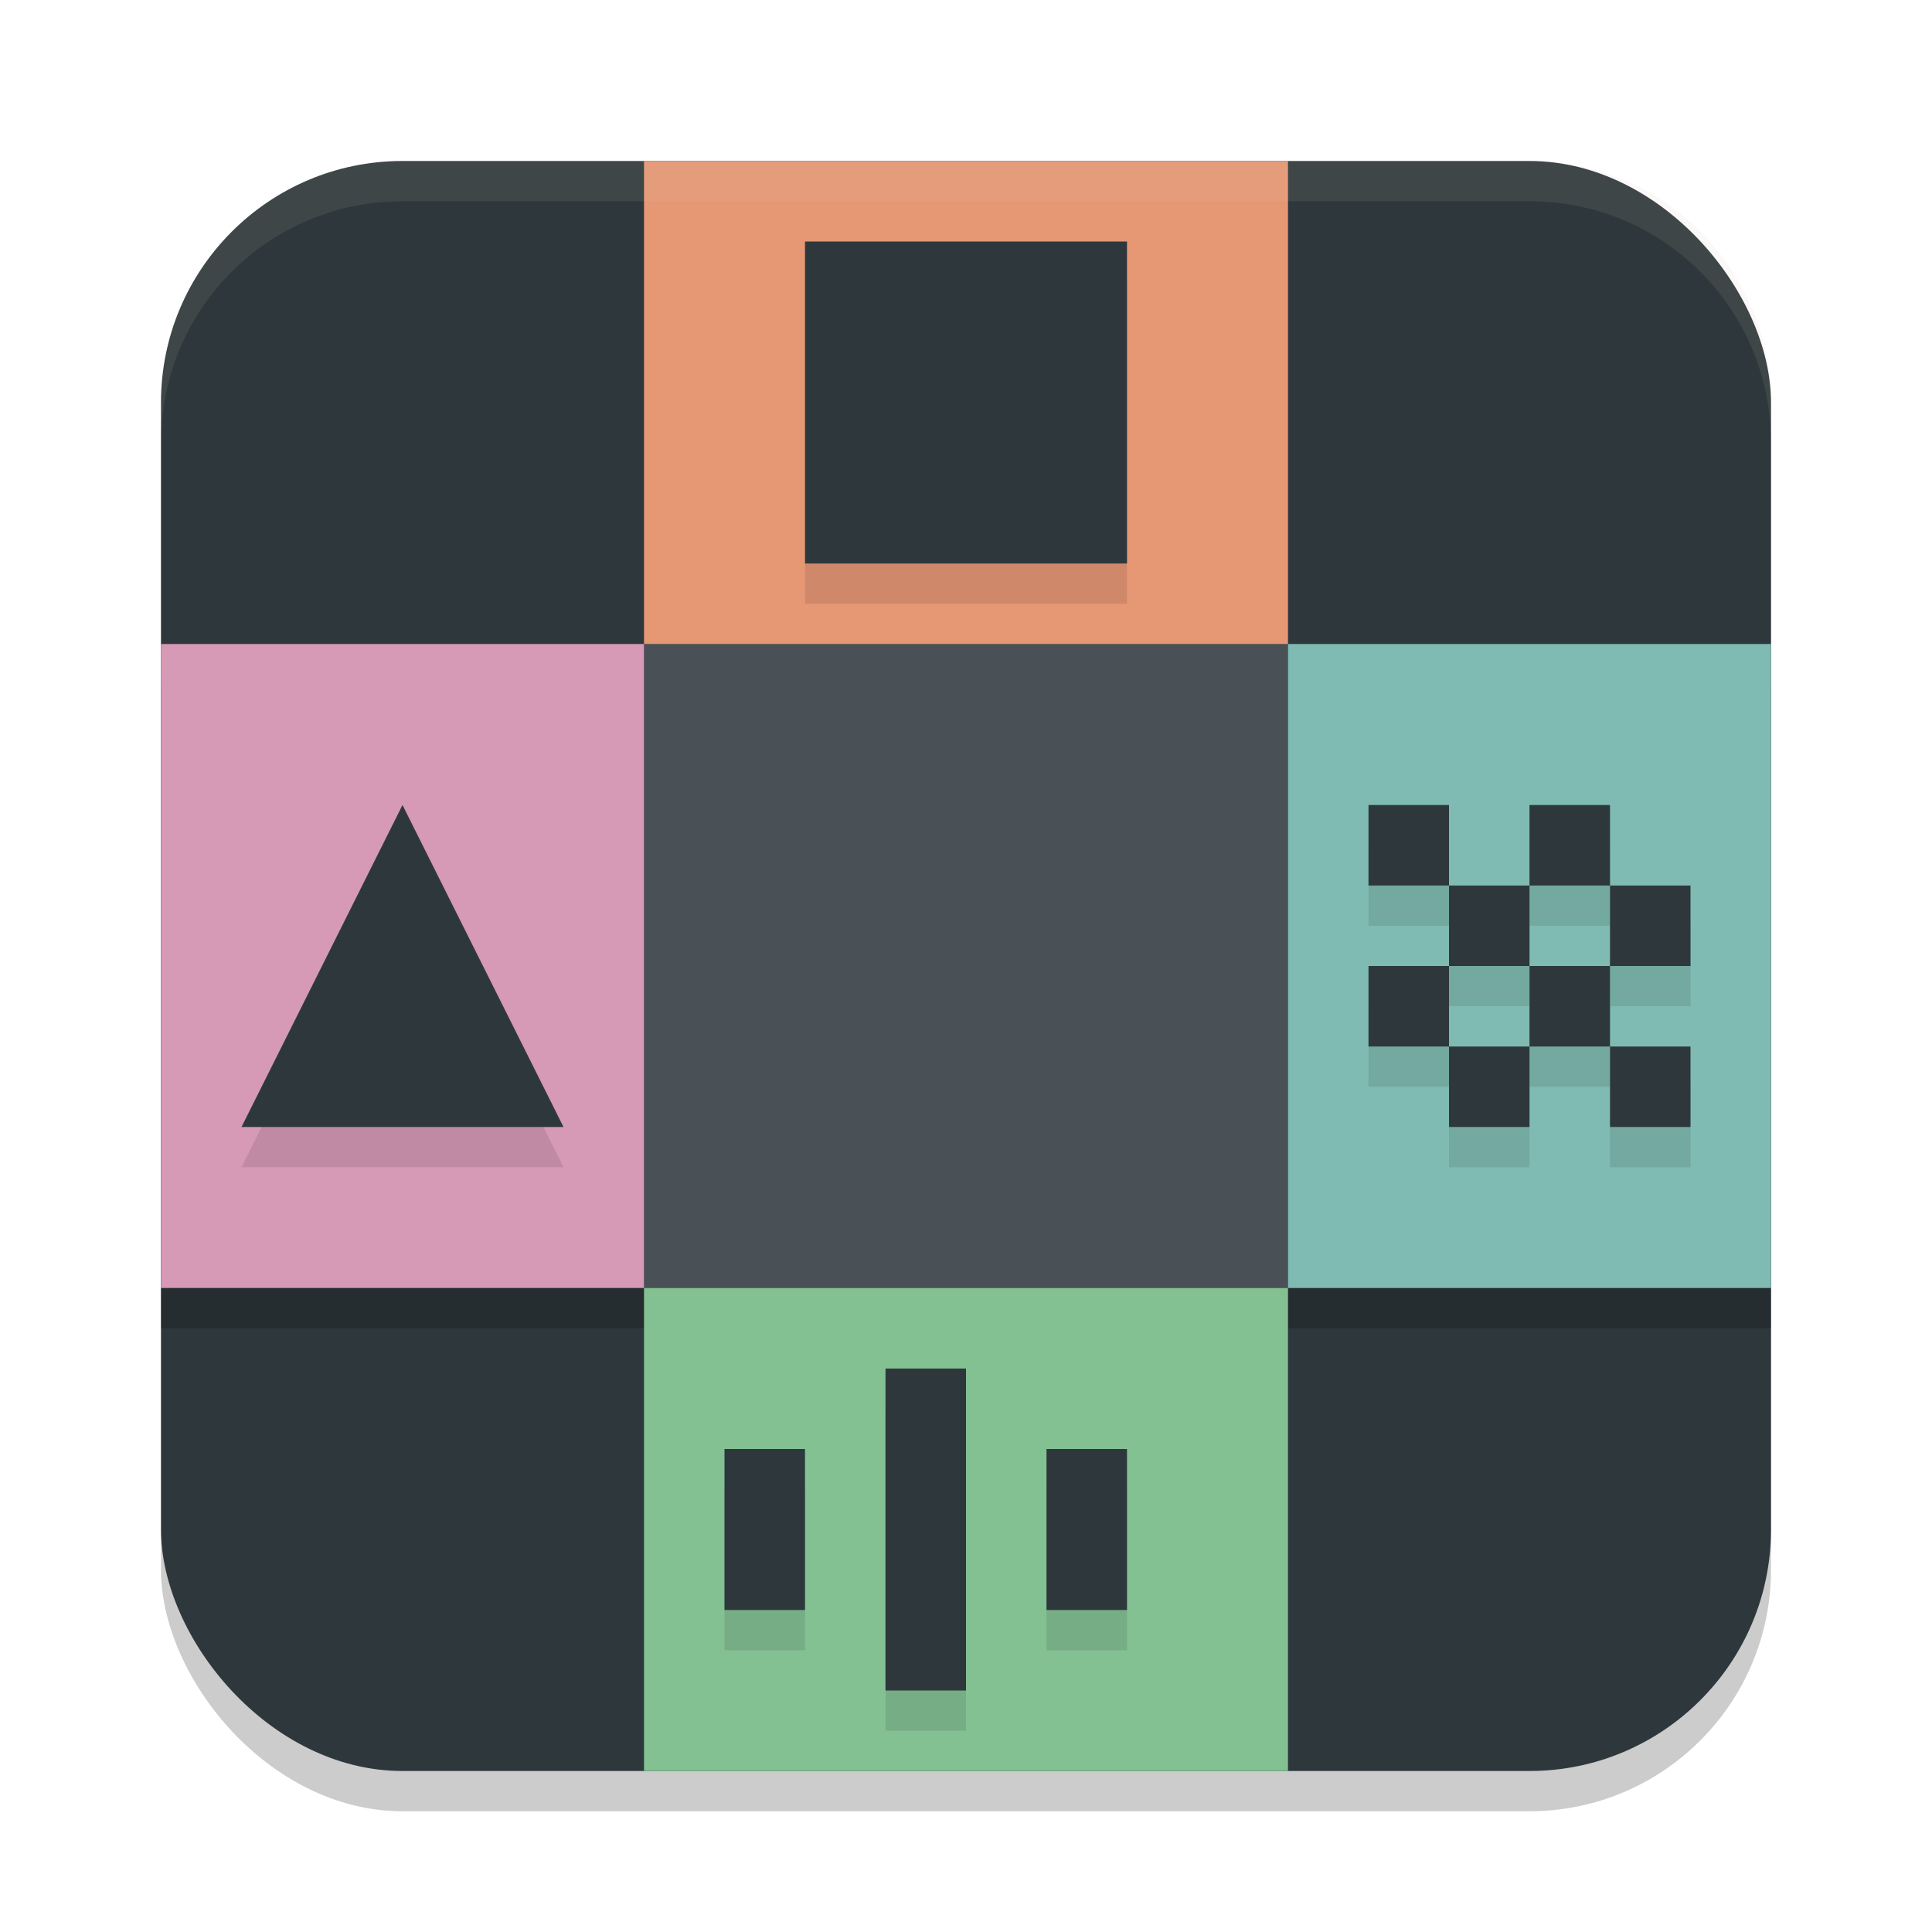 <svg xmlns="http://www.w3.org/2000/svg" width="24" height="24" version="1.1">
 <g transform="translate(1,1)">
  <rect style="opacity:0.2" width="20" height="20" x="1" y="1.5" ry="3"/>
  <rect style="fill:#2e383c" width="20" height="20" x="1" y="1" ry="3"/>
  <path style="opacity:0.2" d="m 7,1.5 v 6 H 1 v 8 H 7 V 21 h 8 v -5.5 h 6 v -8 h -6 v -6 z"/>
  <rect style="fill:#495156" width="8" height="8" x="7" y="7"/>
  <rect style="fill:#e69875" width="8" height="6" x="7" y="1"/>
  <path style="opacity:0.1;fill:#d3c6aa" d="M 4,1 C 2.338,1 1,2.338 1,4 v 0.5 c 0,-1.662 1.338,-3 3,-3 h 14 c 1.662,0 3,1.338 3,3 V 4 C 21,2.338 19.662,1 18,1 Z"/>
  <rect style="fill:#7fbbb3" width="6" height="8" x="15" y="7"/>
  <rect style="fill:#d699b6" width="6" height="8" x="1" y="7"/>
  <rect style="fill:#83c092" width="8" height="6" x="7" y="15"/>
  <path style="opacity:0.1" d="m 9,2.5 v 4 h 4 v -4 z m -5,7 -2,4 h 4 z m 12,0 v 1 h 1 v -1 z m 1,1 v 1 h 1 v -1 z m 1,0 h 1 v -1 h -1 z m 1,0 v 1 h 1 v -1 z m 0,1 h -1 v 1 h 1 z m 0,1 v 1 h 1 v -1 z m -1,0 h -1 v 1 h 1 z m -1,0 v -1 h -1 v 1 z m -7,4 v 4 h 1 v -4 z m -2,1 v 2 h 1 v -2 z m 4,0 v 2 h 1 v -2 z"/>
  <path style="fill:#2e383c" d="m 9,2 v 4 h 4 V 2 Z M 4,9 2,13 h 4 z m 12,0 v 1 h 1 V 9 Z m 1,1 v 1 h 1 v -1 z m 1,0 h 1 V 9 h -1 z m 1,0 v 1 h 1 v -1 z m 0,1 h -1 v 1 h 1 z m 0,1 v 1 h 1 v -1 z m -1,0 h -1 v 1 h 1 z m -1,0 v -1 h -1 v 1 z m -7,4 v 4 h 1 v -4 z m -2,1 v 2 h 1 v -2 z m 4,0 v 2 h 1 v -2 z"/>
 </g>
</svg>
